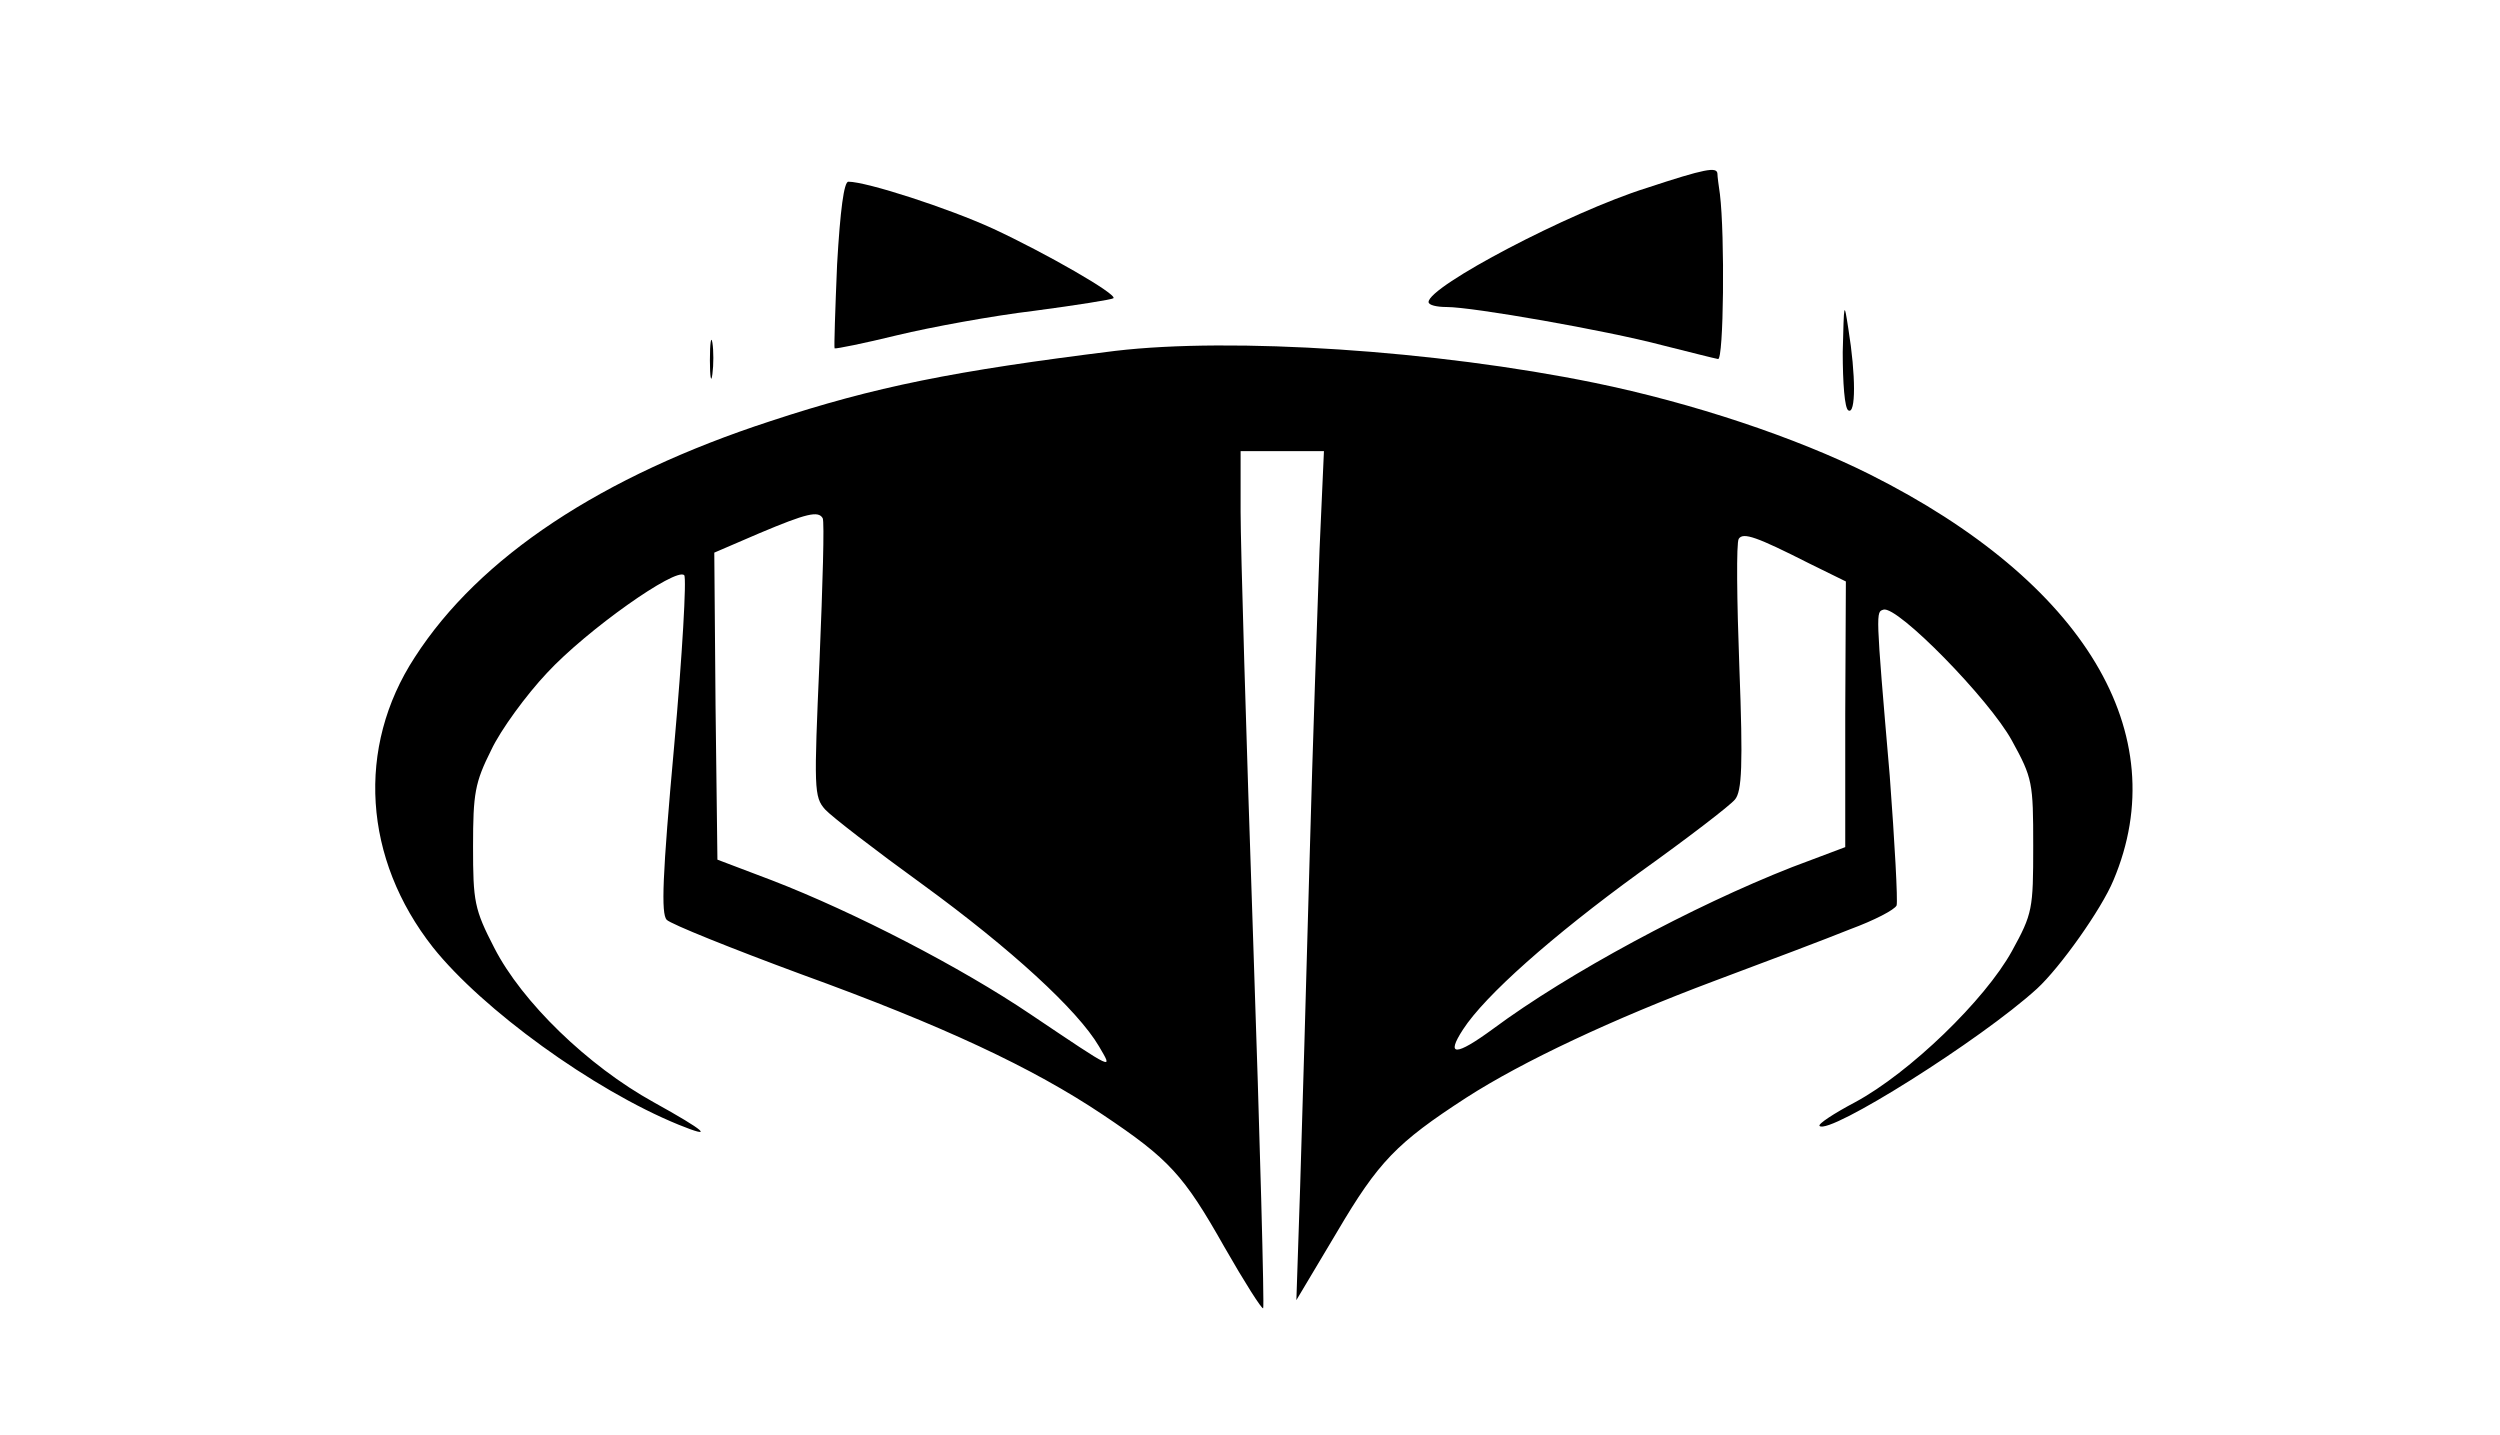 <svg version="1.0" xmlns="http://www.w3.org/2000/svg"
 width="399pt" height="229pt" viewBox="0 0 399 229"
 preserveAspectRatio="xMidYMid meet">

<g transform="translate(0,229) scale(0.1,-0.1)"
fill="#000000" stroke="none">
<path d="M2628 1990 c-124 -39 -348 -157 -348 -182 0 -5 13 -8 29 -8 41 0 253
-37 344 -61 44 -11 83 -21 89 -22 9 -2 11 197 3 263 -2 14 -4 28 -4 33 -1 11
-19 8 -113 -23z"/>
<path d="M1336 1868 c-3 -72 -5 -132 -4 -134 2 -1 47 8 100 21 54 13 152 31
219 39 68 9 124 18 126 20 7 6 -108 72 -192 111 -72 33 -202 75 -231 75 -7 0
-13 -45 -18 -132z"/>
<path d="M2941 1728 c0 -49 3 -90 9 -93 12 -7 12 56 0 130 -7 46 -7 43 -9 -37z"/>
<path d="M1133 1715 c0 -27 2 -38 4 -22 2 15 2 37 0 50 -2 12 -4 0 -4 -28z"/>
<path d="M1780 1730 c-258 -32 -383 -57 -550 -112 -270 -88 -465 -217 -568
-377 -94 -144 -82 -322 29 -463 79 -99 255 -227 392 -283 59 -24 43 -10 -40
36 -105 58 -210 160 -254 246 -32 62 -34 74 -34 162 0 85 3 102 29 154 15 32
56 88 89 123 64 69 206 169 219 156 4 -4 -3 -127 -16 -272 -19 -209 -21 -268
-12 -278 7 -7 104 -46 215 -87 226 -82 369 -149 481 -224 106 -71 129 -96 194
-211 32 -56 60 -100 62 -98 2 2 -5 267 -16 589 -11 321 -20 628 -20 682 l0 97
66 0 67 0 -7 -157 c-3 -87 -11 -311 -16 -498 -5 -187 -12 -421 -15 -520 l-6
-180 65 109 c66 112 95 142 206 214 90 58 235 126 395 186 83 31 181 68 218
83 38 14 71 31 74 38 2 8 -3 100 -11 207 -23 267 -22 261 -10 265 22 7 169
-143 205 -209 33 -60 34 -67 34 -168 0 -101 -1 -108 -34 -168 -43 -78 -163
-194 -250 -241 -34 -18 -60 -35 -57 -38 15 -15 257 137 347 219 37 34 103 127
122 173 99 234 -46 476 -389 648 -118 59 -283 114 -439 146 -254 52 -579 73
-765 51z m-467 -267 c3 -5 0 -106 -5 -226 -9 -206 -9 -219 9 -239 10 -11 80
-65 156 -120 140 -102 247 -200 281 -258 22 -38 28 -41 -109 51 -111 75 -281
163 -413 214 l-87 33 -3 245 -2 245 72 31 c76 32 94 36 101 24z m1574 -72 l59
-29 -1 -212 0 -212 -85 -32 c-158 -62 -357 -169 -477 -258 -60 -44 -76 -44
-48 -1 35 54 142 149 281 250 77 55 146 108 153 117 11 13 13 54 7 211 -4 107
-5 199 -1 205 7 11 29 3 112 -39z"/>
</g>
</svg>
